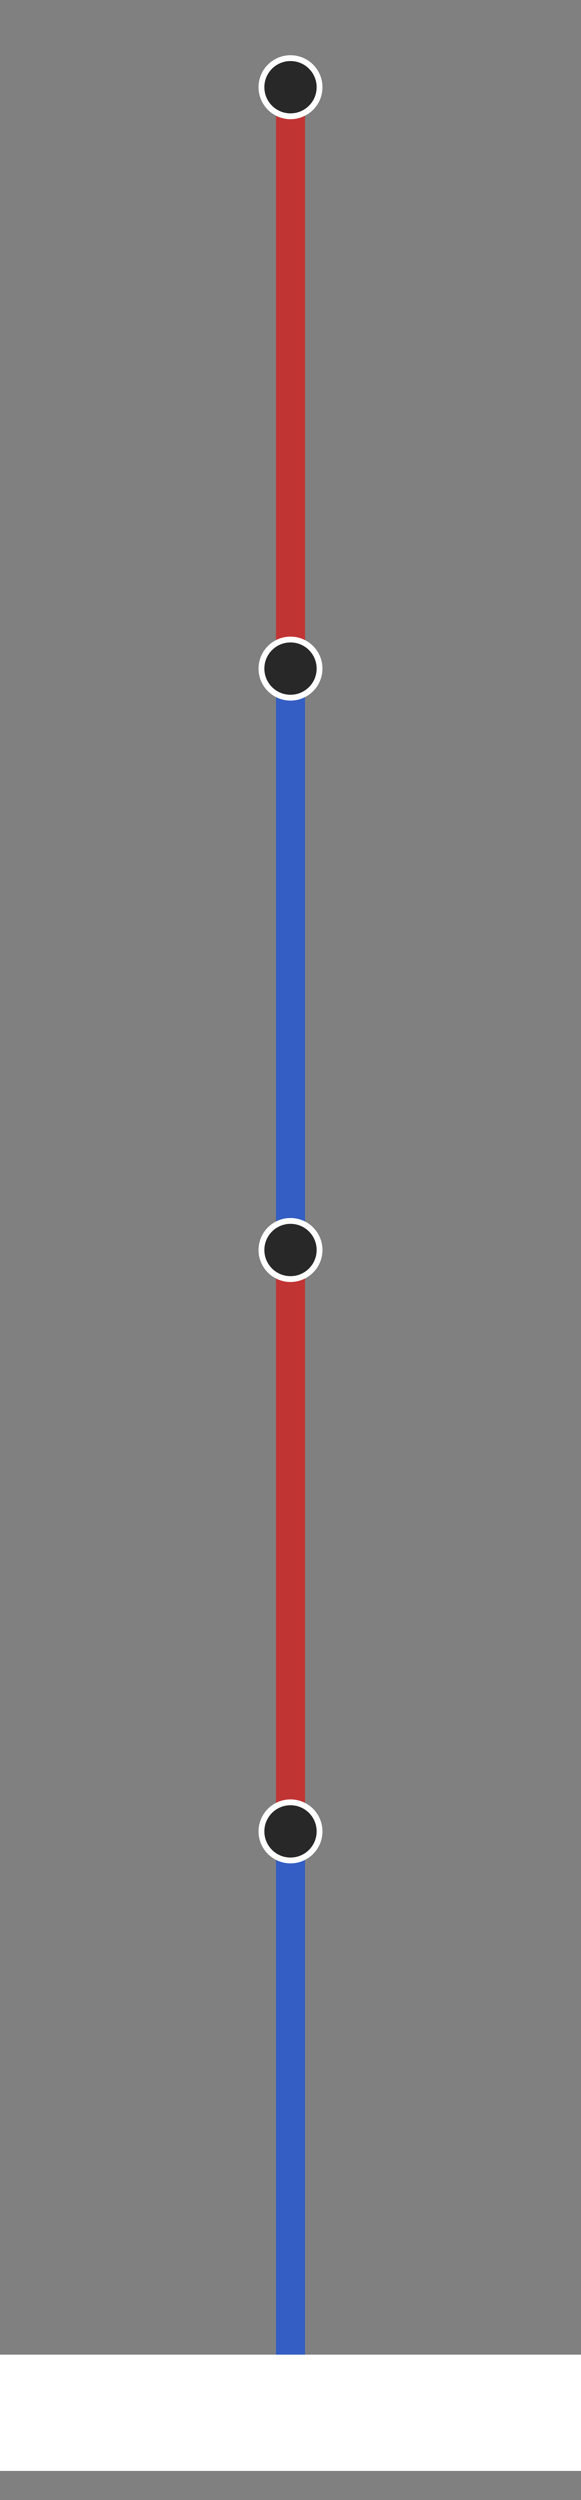 <svg width="100" height="430.0" xmlns="http://www.w3.org/2000/svg">
<rect width="100%" height="100%" fill="#808080" stroke="none"/>
<line x1="50.0" y1="415.0" x2="50" y2="315.0" style="stroke:#345ec3;stroke-width:5"/>
<line x1="50" y1="315.0" x2="50" y2="215.0" style="stroke:#c13434;stroke-width:5"/>
<line x1="50" y1="215.0" x2="50" y2="115.0" style="stroke:#345ec3;stroke-width:5"/>
<line x1="50" y1="115.0" x2="50" y2="15.0" style="stroke:#c13434;stroke-width:5"/>
<circle cx="50.0" cy="415.0" r="5.0" stroke="white" fill="#282828"/>
<circle cx="50" cy="315.0" r="5.0" stroke="white" fill="#282828"/>
<circle cx="50" cy="215.0" r="5.0" stroke="white" fill="#282828"/>
<circle cx="50" cy="15.0" r="5.0" stroke="white" fill="#282828"/>
<circle cx="50" cy="115.0" r="5.0" stroke="white" fill="#282828"/>
<rect x="0" y="405.0" width="100" height="20.0" fill="#FFFFFF"/>
</svg>
